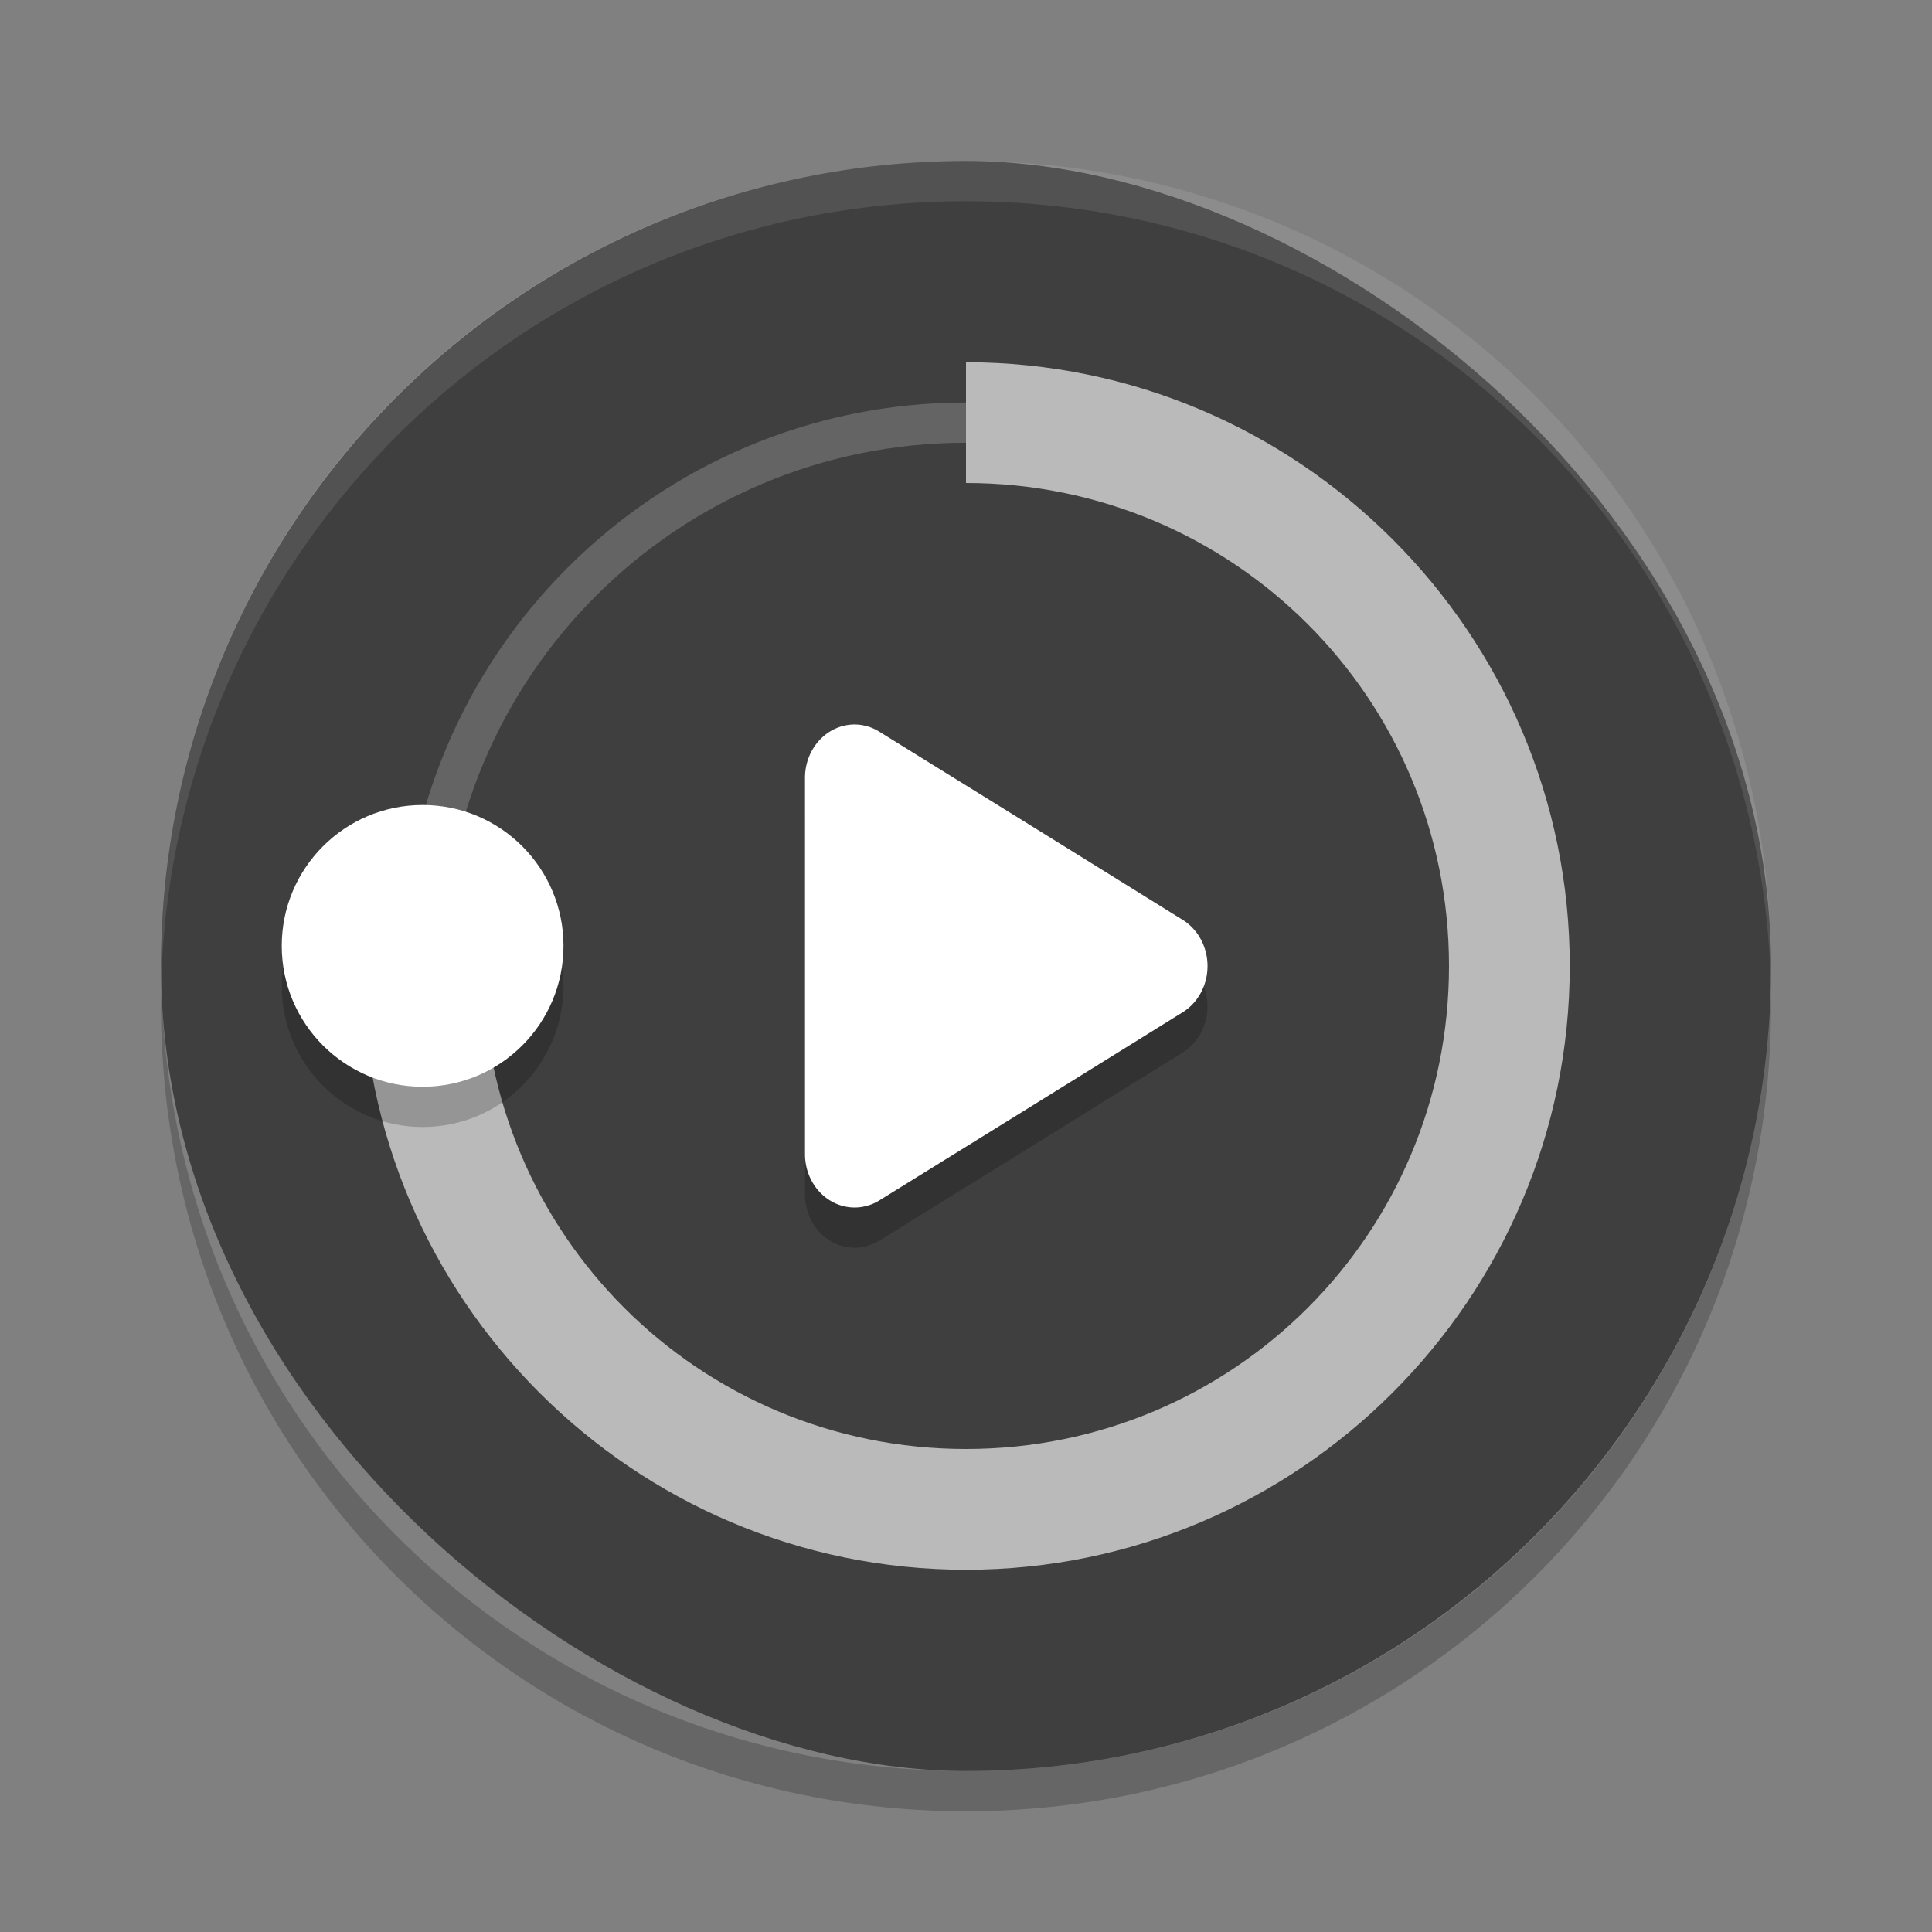 <svg xmlns="http://www.w3.org/2000/svg" width="192" height="192" version="1">
 <rect width="100%" height="100%" fill="#808080" stroke="none"/>
 <g transform="scale(4)">
  <rect style="fill:#3f3f3f" width="40" height="40" x="-44" y="-44" rx="20" ry="20" transform="matrix(0,-1,-1,0,0,0)"/>
  <path fill="#fff" style="opacity:0.1" d="m24 4c-11.079 0-19.998 8.92-19.998 20 0 0.168-4e-3 0.333 0 0.5 0.264-10.846 9.087-19.5 19.998-19.5s19.734 8.654 19.998 19.5c4e-3 -0.167 0-0.332 0-0.5 0-11.08-8.919-20-19.998-20z"/>
  <path opacity=".2" d="m4.012 24.5c-0.004 0.167-0.012 0.332-0.012 0.5 0 11.08 8.92 20 20 20s20-8.92 20-20c0-0.168-8e-3 -0.333-0.012-0.5-0.264 10.846-9.076 19.5-19.988 19.5s-19.724-8.654-19.988-19.5z"/>
  <path style="opacity:0.2" d="m21.263 19a1.233 1.325 0 0 0-1.263 1.324v9.352a1.233 1.325 0 0 0 1.849 1.147l3.77-2.336 3.768-2.34a1.233 1.325 0 0 0 0-2.291l-3.768-2.34-3.77-2.336a1.233 1.325 0 0 0-0.586-0.18z"/>
  <path style="fill:#ffffff" d="m21.263 18a1.233 1.325 0 0 0-1.263 1.324v9.352a1.233 1.325 0 0 0 1.849 1.147l3.77-2.336 3.768-2.34a1.233 1.325 0 0 0 0-2.291l-3.768-2.34-3.77-2.336a1.233 1.325 0 0 0-0.586-0.18z"/>
  <path style="fill:#fdfdfd;opacity:0.2" d="m24 10c-7.726 0-14 6.274-14 14s6.274 14 14 14 14-6.274 14-14-6.274-14-14-14zm0 1c7.186 0 13 5.814 13 13s-5.814 13-13 13-13-5.814-13-13 5.814-13 13-13z"/>
  <path style="fill:#bababa" d="m24 9v3c6.645 0 12 5.355 12 12s-5.355 12-12 12-12-5.355-12-12h-3c0 8.267 6.733 15 15 15s15-6.733 15-15-6.733-15-15-15z"/>
  <circle style="opacity:0.2" cx="10.5" cy="24.5" r="3.5"/>
  <circle style="fill:#ffffff" cx="10.5" cy="23.5" r="3.5"/>
 </g>
</svg>
